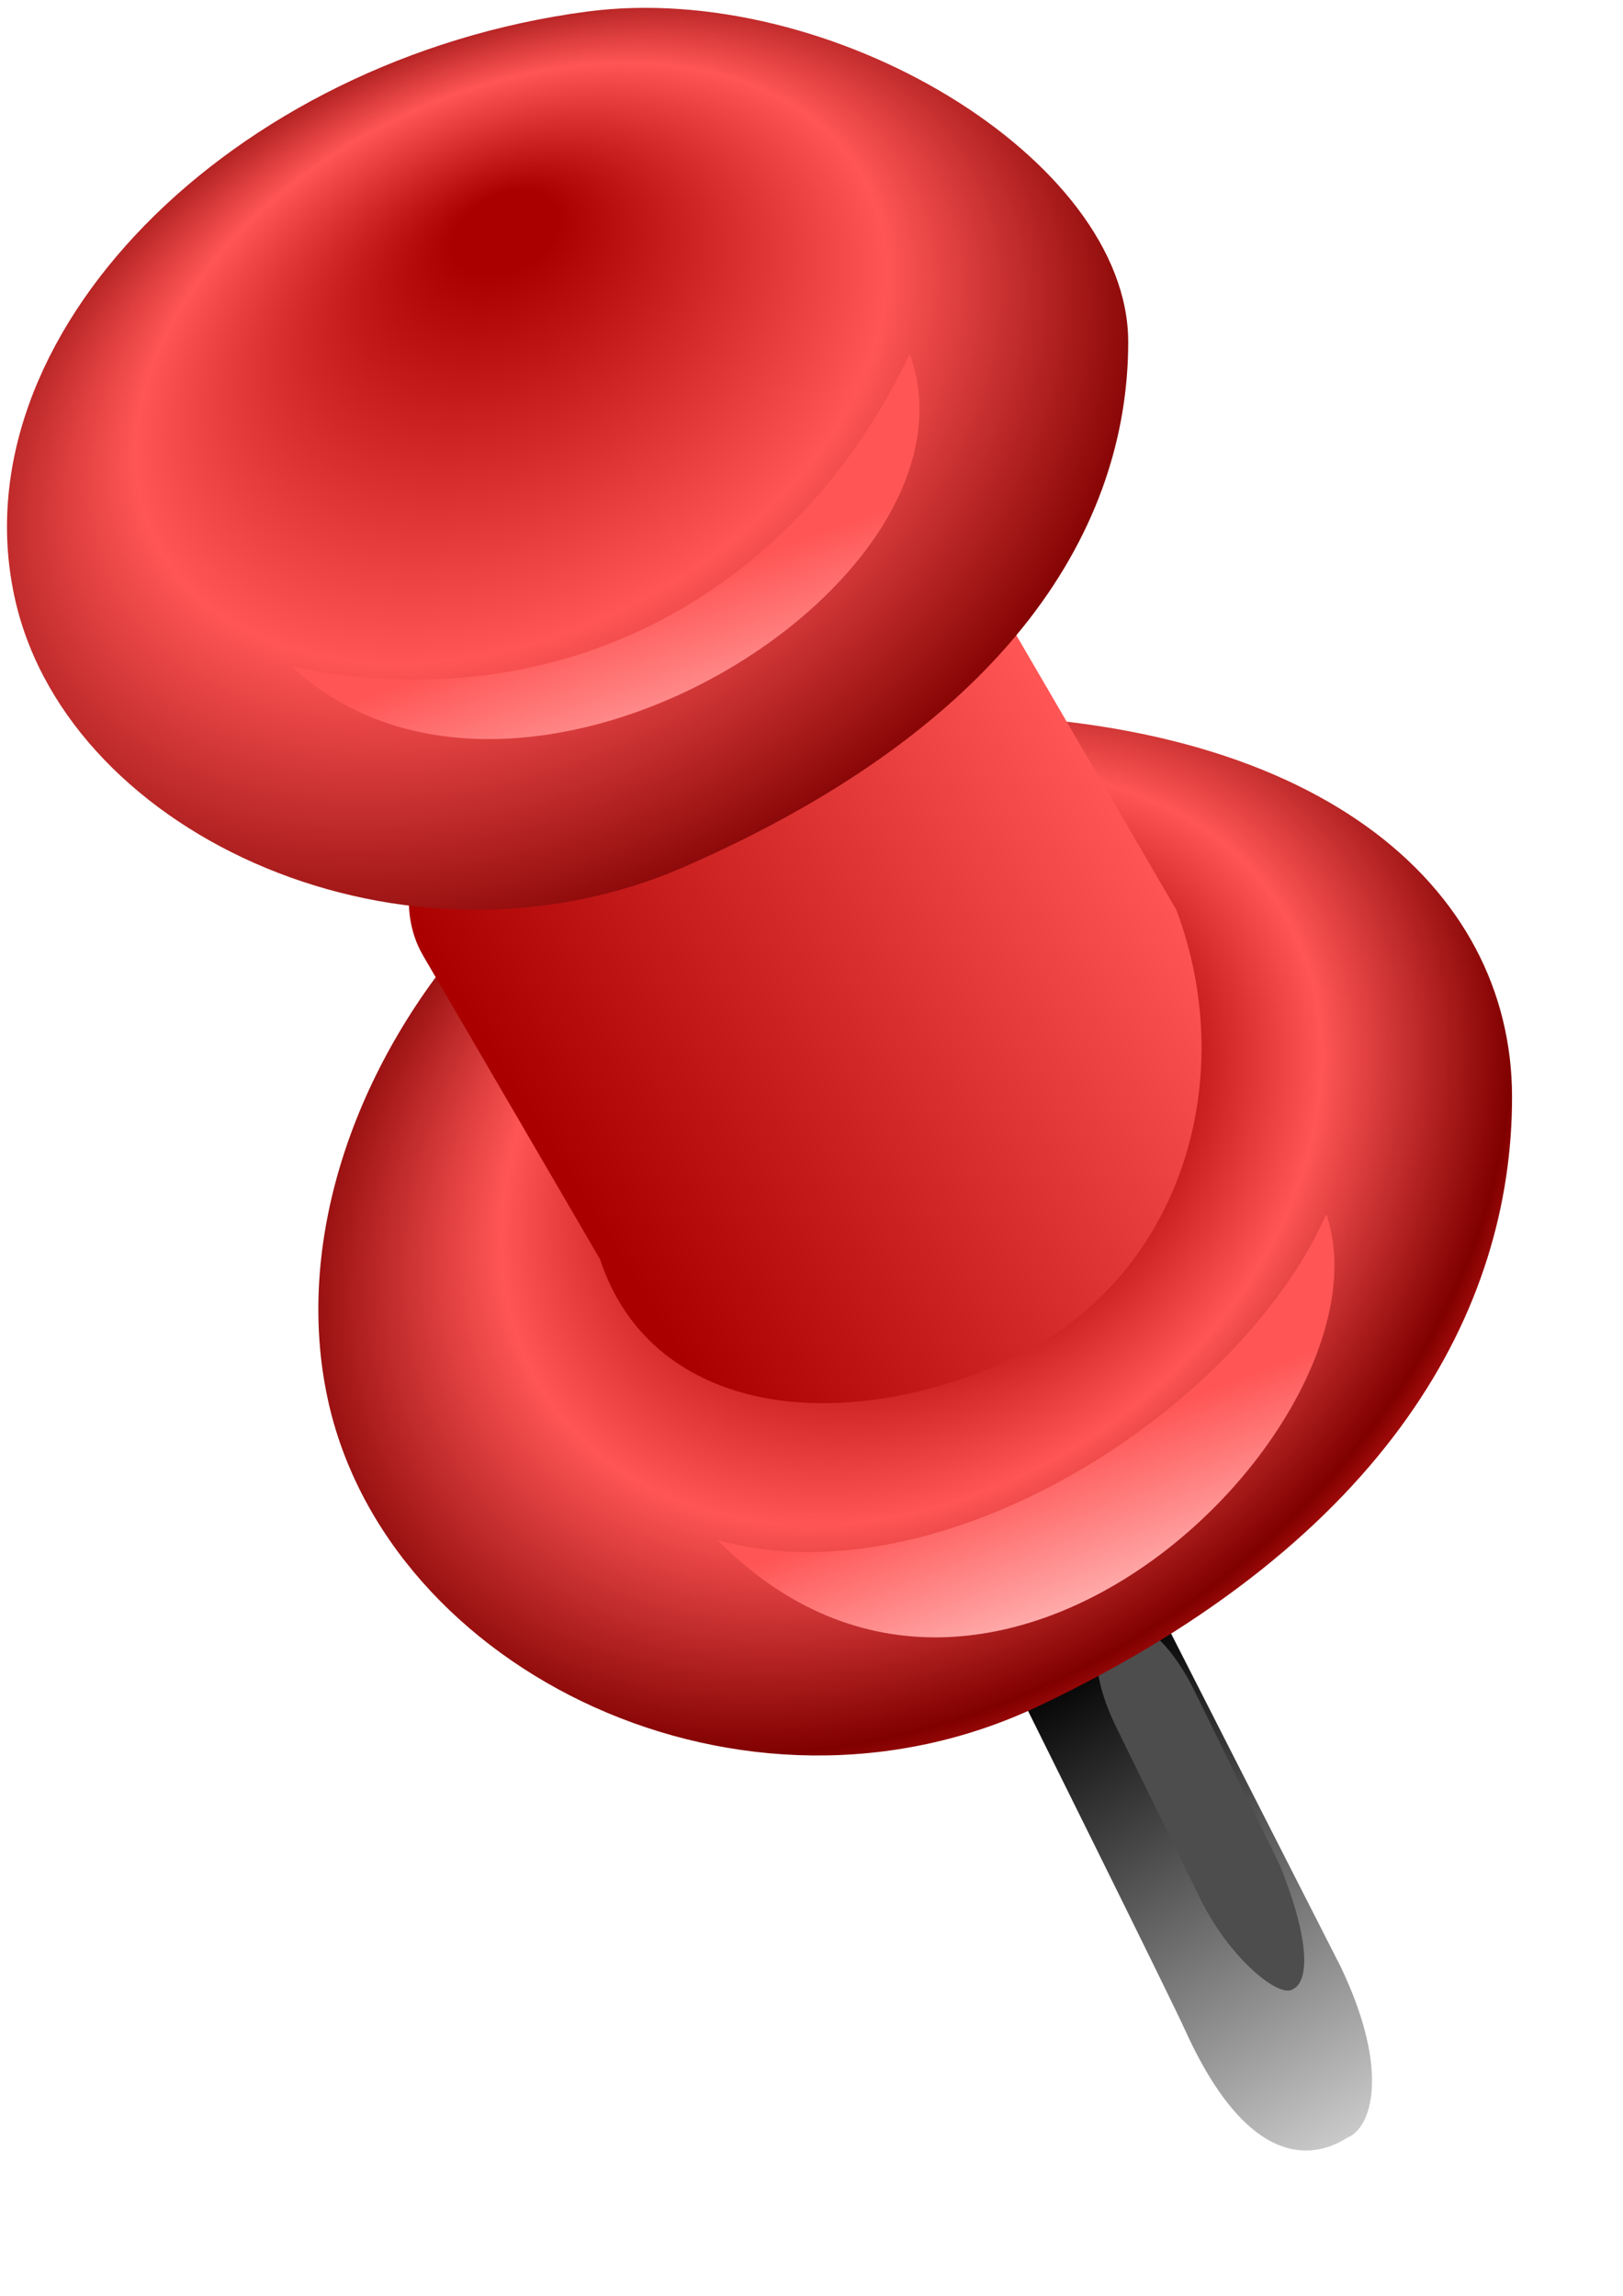 <?xml version="1.0" encoding="UTF-8" standalone="no"?>
<!-- Created with Inkscape (http://www.inkscape.org/) -->
<svg
    xmlns:inkscape="http://www.inkscape.org/namespaces/inkscape"
    xmlns:rdf="http://www.w3.org/1999/02/22-rdf-syntax-ns#"
    xmlns="http://www.w3.org/2000/svg"
    xmlns:sodipodi="http://sodipodi.sourceforge.net/DTD/sodipodi-0.dtd"
    xmlns:cc="http://creativecommons.org/ns#"
    xmlns:xlink="http://www.w3.org/1999/xlink"
    xmlns:dc="http://purl.org/dc/elements/1.1/"
    xmlns:svg="http://www.w3.org/2000/svg"
    xmlns:ns1="http://sozi.baierouge.fr"
    id="svg8057"
    sodipodi:docname="punaise rouge.svg"
    height="297mm"
    width="210mm"
    version="1.1"
    inkscape:version="0.48.4 r9939"
  >
  <defs
      id="defs3"
    >
    <linearGradient
        id="linearGradient7093"
        inkscape:collect="always"
      >
      <stop
          id="stop7095"
          style="stop-color:#ffaaaa"
          offset="0"
      />
      <stop
          id="stop7097"
          style="stop-color:#ff5555"
          offset="1"
      />
    </linearGradient
    >
    <linearGradient
        id="linearGradient8159"
        y2="254.59"
        xlink:href="#linearGradient7093"
        gradientUnits="userSpaceOnUse"
        x2="-145.21"
        gradientTransform="matrix(8.444 0 0 6.964 1577.5 -1494.6)"
        y1="265.45"
        x1="-140.41"
        inkscape:collect="always"
    />
    <linearGradient
        id="linearGradient8162"
        y2="254.59"
        xlink:href="#linearGradient7093"
        gradientUnits="userSpaceOnUse"
        x2="-145.21"
        gradientTransform="matrix(7.095 0 0 6.19 1576.9 -879.14)"
        y1="265.45"
        x1="-140.41"
        inkscape:collect="always"
    />
    <radialGradient
        id="radialGradient8165"
        fx="-152.74"
        fy="199.18"
        gradientUnits="userSpaceOnUse"
        cy="181.31"
        cx="-147.75"
        gradientTransform="matrix(-10.948 5.323 -3.495 -7.481 -729.65 2406.4)"
        r="34.438"
        inkscape:collect="always"
      >
      <stop
          id="stop7065"
          style="stop-color:#aa0000"
          offset="0"
      />
      <stop
          id="stop7067"
          style="stop-color:#aa0000"
          offset=".065"
      />
      <stop
          id="stop7069"
          style="stop-color:#ff5555"
          offset=".464"
      />
      <stop
          id="stop7071"
          style="stop-color:#800000"
          offset=".794"
      />
      <stop
          id="stop7073"
          style="stop-color:#ff2a2a"
          offset=".842"
      />
      <stop
          id="stop7075"
          style="stop-color:#ffaaaa"
          offset="1"
      />
    </radialGradient
    >
    <linearGradient
        id="linearGradient8168"
        y2="113.32"
        gradientUnits="userSpaceOnUse"
        x2="-236.91"
        gradientTransform="matrix(7.056 -4.28 4.196 7.198 1722 -1468.7)"
        y1="114.42"
        x1="-276.06"
        inkscape:collect="always"
      >
      <stop
          id="stop7049"
          style="stop-color:#aa0000"
          offset="0"
      />
      <stop
          id="stop7051"
          style="stop-color:#ff5555"
          offset="1"
      />
    </linearGradient
    >
    <radialGradient
        id="radialGradient8171"
        fx="-166.19"
        fy="243.28"
        gradientUnits="userSpaceOnUse"
        cy="249.39"
        cx="-161.97"
        gradientTransform="matrix(4.555 7.153 -9.202 6.098 3461.1 231.21)"
        r="36.711"
        inkscape:collect="always"
      >
      <stop
          id="stop7033"
          style="stop-color:#aa0000;stop-opacity:0"
          offset="0"
      />
      <stop
          id="stop7045"
          style="stop-color:#aa0000"
          offset=".264"
      />
      <stop
          id="stop7043"
          style="stop-color:#ff5555"
          offset=".532"
      />
      <stop
          id="stop7041"
          style="stop-color:#800000"
          offset=".805"
      />
      <stop
          id="stop7039"
          style="stop-color:#ff2a2a"
          offset=".936"
      />
      <stop
          id="stop7035"
          style="stop-color:#ffaaaa"
          offset="1"
      />
    </radialGradient
    >
    <linearGradient
        id="linearGradient8174"
        y2="884.25"
        gradientUnits="userSpaceOnUse"
        x2="637.81"
        gradientTransform="matrix(8.209 0 0 8.374 1716.2 -1480.6)"
        y1="884.25"
        x1="536.48"
        inkscape:collect="always"
      >
      <stop
          id="stop7025"
          style="stop-color:#4d4d4d"
          offset="0"
      />
      <stop
          id="stop7027"
          style="stop-color:#666666"
          offset="1"
      />
    </linearGradient
    >
    <linearGradient
        id="linearGradient8177"
        y2="273.53"
        gradientUnits="userSpaceOnUse"
        x2="-144.96"
        gradientTransform="matrix(8.209 0 0 8.374 1716.2 -1480.6)"
        y1="301.82"
        x1="-128.29"
        inkscape:collect="always"
      >
      <stop
          id="stop7017"
          style="stop-color:#cccccc"
          offset="0"
      />
      <stop
          id="stop7019"
          style="stop-color:#000000"
          offset="1"
      />
    </linearGradient
    >
  </defs
  >
  <sodipodi:namedview
      id="base"
      bordercolor="#666666"
      inkscape:pageshadow="2"
      inkscape:window-y="-8"
      pagecolor="#ffffff"
      inkscape:window-height="746"
      inkscape:window-maximized="1"
      inkscape:zoom="0.175"
      inkscape:window-x="-8"
      showgrid="false"
      borderopacity="1.0"
      inkscape:current-layer="layer1"
      inkscape:cx="1640.0585"
      inkscape:cy="887.65336"
      inkscape:window-width="1024"
      inkscape:pageopacity="0.0"
      inkscape:document-units="mm"
  />
  <g
      id="layer1"
      inkscape:label="Layer 1"
      inkscape:groupmode="layer"
    >
    <path
        id="path7013"
        sodipodi:nodetypes="cccccc"
        style="fill:url(#linearGradient8177)"
        inkscape:connector-curvature="0"
        d="m567.99 789.48 87.515 171.88c24.86 51.796 14.906 79.347 3.569 83.718-9.868 6.362-44.503 23.994-79.096-51.56-7.387-16.5-82.873-168.36-82.873-168.36 25.662-6.983 47.842-22.659 70.885-35.678z"
    />
    <path
        id="path7011"
        d="m540.79 801.21 12.009-5.511c7.288-3.345 21.218 10.415 31.233 30.85l41.81 85.33c15.842 39.284 13.702 57.343 6.478 60.658-6.288 4.825-30.228-14.125-44.799-43.074l-41.817-85.33c-10.017-20.434-12.21-39.579-4.921-42.924z"
        sodipodi:nodetypes="ssscccss"
        style="fill:url(#linearGradient8174)"
        inkscape:connector-curvature="0"
    />
    <path
        id="path7006"
        d="m739.44 536.46c0 103.4-60.028 216.11-231.15 297.55-144.24 68.647-319.5-16.358-348.12-150.45-32.003-149.92 111.19-334.33 297.36-334.33s281.91 83.825 281.91 187.23z"
        sodipodi:nodetypes="sssss"
        style="fill:url(#radialGradient8171)"
        inkscape:connector-curvature="0"
    />
    <path
        id="rect7008"
        sodipodi:nodetypes="ssscccss"
        style="fill:url(#linearGradient8168)"
        inkscape:connector-curvature="0"
        d="m266.34 344.56 88.311-53.566c53.594-32.508 113.41-30.084 134.11 5.436l86.455 148.32c31.908 84.375 1.887 184.69-86.938 222.54-82.544 35.277-170.56 22.4-194.85-51.611l-86.46-148.33c-20.705-35.52 5.773-90.286 59.367-122.79z"
    />
    <path
        id="path7003"
        sodipodi:nodetypes="sssss"
        style="fill:url(#radialGradient8165)"
        inkscape:connector-curvature="0"
        d="m551.73 167.18c0 89.192-56.385 186.41-217.13 256.66-135.48 59.21-300.11-14.11-327-129.78-30.056-129.31 105.9-265.42 279.32-288.38 119.2-15.773 264.81 72.308 264.81 161.5z"
    />
    <path
        id="path7081"
        sodipodi:nodetypes="ccc"
        style="fill:url(#linearGradient8162)"
        inkscape:connector-curvature="0"
        d="m350.92 753.03c136.81 138.4 331.96-59.56 297.68-159.36-42.44 95.82-188.41 189.84-297.68 159.36z"
    />
    <path
        id="path7099"
        d="m142.86 326.07c111.4 102.86 342.81-40.84 302.01-153.12-50.51 107.8-160.65 181.82-302.01 153.12z"
        sodipodi:nodetypes="ccc"
        style="fill:url(#linearGradient8159)"
        inkscape:connector-curvature="0"
    />
  </g
  >
</svg
>

